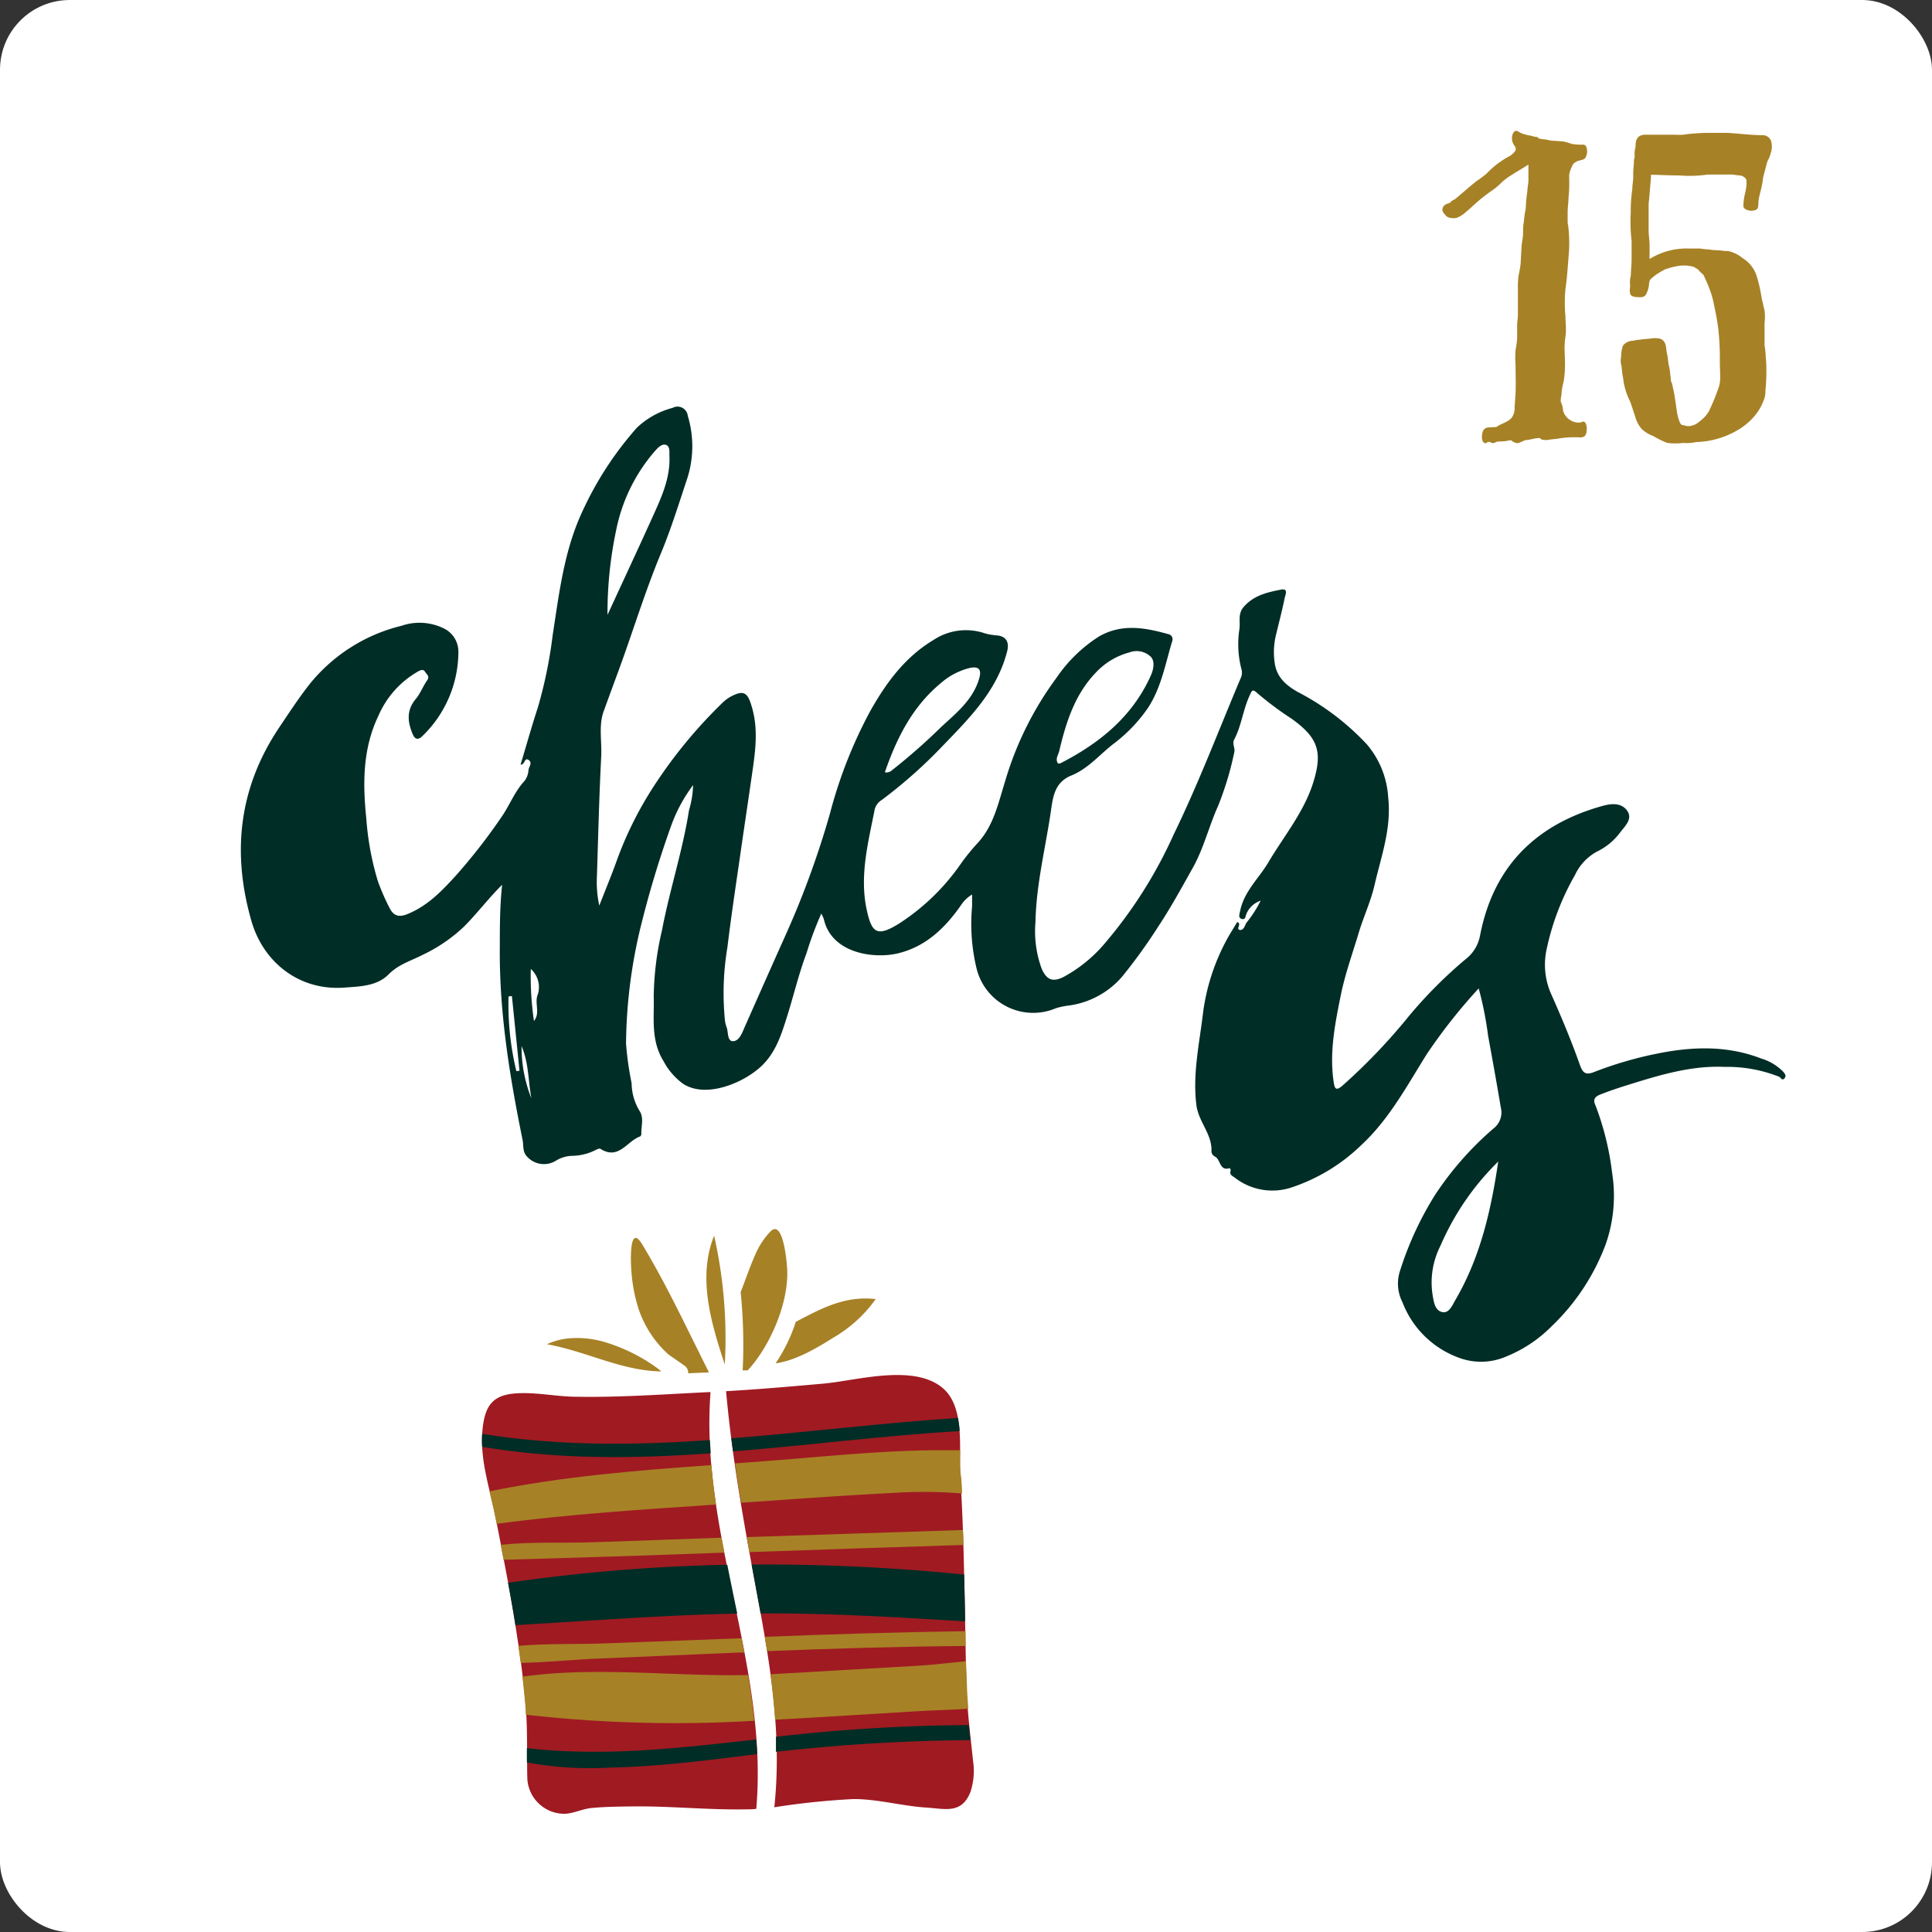 <svg xmlns="http://www.w3.org/2000/svg" viewBox="0 0 270 270"><rect x="0" y="0" width="270" height="270" fill="#333333" stroke="none"/><defs><style>.cls-1{fill:#fff;}.cls-2{fill:#a78126;}.cls-3{fill:#a01a22;}.cls-4{fill:#002d26;}</style></defs><g id="Capa_2" data-name="Capa 2"><g id="Home"><rect class="cls-1" width="270" height="270" rx="9.75"/><path class="cls-2" d="M211.66,18.38c.28-.26.6.08.87.2a5.75,5.75,0,0,0,1.35.37l.64.17c.14,0,.29,0,.41.1s.07.14.29.17l.3.05.56.06a6.29,6.29,0,0,0,1,.18c.46,0,.91.06,1.37.09a7.3,7.3,0,0,1,1.19.34,8.57,8.57,0,0,0,1.52.11.48.48,0,0,1,.55.38,1.74,1.74,0,0,1-.19,1.51c-.23.26-.79.28-1.09.42a1.81,1.81,0,0,0-.58.4,6.43,6.43,0,0,0-.44,1l-.11.45,0,.77a18,18,0,0,1-.1,2.52v-.11c0,.72-.12,1.43-.12,2.15l0,1.09c0,.07,0,.57.06.63a19.69,19.69,0,0,1,.08,4.34c-.13,1.54-.22,3.11-.45,4.64a20.42,20.42,0,0,0,0,3.75c0,.69.09,1.38.07,2.08,0,.48-.1.94-.14,1.42-.13,1.23.06,2.51,0,3.75a11.32,11.32,0,0,1-.2,2,9.44,9.44,0,0,0-.26,1.37c0,.41-.13.82-.13,1.23,0,.25.16.43.22.68a6,6,0,0,1,.12.74,2.34,2.34,0,0,0,1.88,1.61,1.76,1.76,0,0,0,.51,0c.16,0,.17-.08.32-.11a.38.38,0,0,1,.42.19,1.82,1.82,0,0,1,.16,1c0,.32-.12.82-.45.93a1.42,1.42,0,0,1-.71.06h-.86a13.48,13.48,0,0,0-1.56.12l-.75.12c-.24,0-.47.06-.7.06a2.53,2.53,0,0,1-1.31,0c-.15-.12-.06-.18-.28-.18h-.29l-.37.06a11.25,11.25,0,0,1-1.37.24,6.23,6.23,0,0,1-1,.41,2,2,0,0,1-.6-.18c-.11-.06-.21-.18-.3-.23H211a6.11,6.11,0,0,1-1.41.17,1,1,0,0,0-.58.12c-.16.06-.4.18-.56.06a.86.86,0,0,0-.55-.12.42.42,0,0,1-.35.18c-.59-.18-.48-1.2-.33-1.61a.83.83,0,0,1,.78-.59l1.13-.07c.67-.49,1.54-.64,2.11-1.26a2.3,2.3,0,0,0,.43-1.54L211.8,55c.06-1.36,0-2.72,0-4.08a12.86,12.86,0,0,1,0-2,13.45,13.45,0,0,0,.22-1.55V45.52c0-.5.1-1,.11-1.49,0-1.19,0-2.38,0-3.57a11.59,11.59,0,0,1,.1-2,15.07,15.07,0,0,0,.28-1.61l.11-2c0-.56.11-1.1.19-1.66s0-1.25.1-1.88.13-1.16.22-1.74l0,.1a4.22,4.22,0,0,0,.11-.85,17.58,17.58,0,0,1,.21-2.05c0-.54.15-1.09.15-1.6V23c-.76.5-1.56.94-2.33,1.44a9.2,9.2,0,0,0-1.42,1.06,8.91,8.91,0,0,1-1.24,1.06,21.63,21.63,0,0,0-2.39,1.87c-.47.41-.91.85-1.4,1.23a3.67,3.67,0,0,1-1.24.78c-.45.12-1.39.06-1.62-.45a1.07,1.07,0,0,1-.37-.57.8.8,0,0,1,.13-.56,1.15,1.15,0,0,1,.66-.43l.28-.1a1,1,0,0,1,.25-.26c.17-.13.37-.17.52-.31l.59-.5c.77-.65,1.52-1.31,2.31-1.94a16.63,16.63,0,0,0,1.43-1.07A12.89,12.89,0,0,1,209.13,23c.51-.38,1-.72,1.58-1.05a2.64,2.64,0,0,0,1.09-.92.7.7,0,0,0-.09-.59,1.72,1.72,0,0,1-.41-1.16,1.35,1.35,0,0,1,.36-.94Z"/><path class="cls-2" d="M241.29,18.57c.47,0,1,.08,1.41.08l-.11,0c1.26.11,2.52.24,3.77.24a1.23,1.23,0,0,1,1.2,1,3,3,0,0,1-.09,1.51v-.11a2.94,2.94,0,0,1-.38,1.06,4.29,4.29,0,0,0-.27.86l-.35,1.32c-.1.39-.13.78-.2,1.18-.13.75-.37,1.42-.49,2.19s.12,1.38-.65,1.51a1.64,1.64,0,0,1-1.31-.25c-.23-.2-.18-.49-.16-.76a8.42,8.42,0,0,1,.18-1.24,7.8,7.8,0,0,0,.24-1.35c0-.08,0-.79-.08-.8a1.22,1.22,0,0,0-.95-.5h.08c-.42,0-.81-.12-1.24-.12h-2.74a3.54,3.54,0,0,1-.56,0l.08,0a17.29,17.29,0,0,1-3.94.13c-1.32,0-2.64-.07-4-.1,0,.49-.08,1.24-.11,1.6-.07.81-.12,1.62-.22,2.42v.08l0,.31v3.42c0,.65.12,1.28.13,1.92V36.2a9.75,9.75,0,0,1,5.37-1.47h1.52c.36,0,.7.11,1.06.11s.83.12,1.24.12a10.71,10.71,0,0,1,1.26.11,1.54,1.54,0,0,0,.37,0,3.16,3.16,0,0,1,.79.2,4.69,4.69,0,0,1,1.4.81,4.52,4.52,0,0,1,1.93,2.41,20.6,20.6,0,0,1,.73,3.2l.4,1.73a7.16,7.16,0,0,1,0,1.73c0,.63,0,1.27,0,1.9v1s0,.35,0,.23a11.53,11.53,0,0,1,.17,1.66c.05.51.08,1,.08,1.54a27.27,27.27,0,0,1-.14,3.25v-.1a2.92,2.92,0,0,1-.25,1.36,7.75,7.75,0,0,1-.76,1.49,8.79,8.79,0,0,1-2.33,2.3,12.08,12.08,0,0,1-6.44,2h.11a6,6,0,0,1-1.79.12,9.33,9.33,0,0,1-2.24,0,12.19,12.19,0,0,1-1.92-.94,5,5,0,0,1-1.65-1,4.27,4.27,0,0,1-.93-1.79l-.67-2a10.36,10.36,0,0,1-.73-1.87,10.24,10.24,0,0,1-.25-1.2,2.34,2.34,0,0,0-.08-.52c-.08-.44-.1-.89-.18-1.33l.11.18a2.58,2.58,0,0,1-.15-1.6,4.26,4.26,0,0,1,.26-1.54,1.8,1.8,0,0,1,1.43-.67,4.54,4.54,0,0,1,1.09-.15l-.13,0c.48-.09,1-.1,1.44-.15a3.31,3.31,0,0,1,1.29,0c.69.19.86.79.92,1.41a9.6,9.6,0,0,0,.17,1c.08.43.1.86.18,1.28a6.77,6.77,0,0,1,.2,1.18c0,.19.05.36.07.55s.06.46,0,.4l0,.08c0-.14.11.19.1.18l.09.21.13.59c.08.38.17.76.23,1.14l.33,2.23a6,6,0,0,0,.44,1.55c.2.38.44.26.79.38a.82.82,0,0,0,.38.05s.24,0,.12,0a3,3,0,0,0,.9-.27,5,5,0,0,0,.64-.47,4.8,4.8,0,0,0,1.17-1.29,27.89,27.89,0,0,0,1.22-2.91,4.56,4.56,0,0,0,.38-1.89c0-.73-.05-1.46-.05-2.18a37.1,37.1,0,0,0-.22-4.6c-.16-1.35-.45-2.64-.73-4a16.45,16.45,0,0,0-1.13-3.06,3.12,3.12,0,0,0-.23-.49l-.42-.37c-.12-.11-.22-.3-.35-.38a5.08,5.08,0,0,0-.59-.35,5,5,0,0,0-2.26-.1,10.48,10.48,0,0,0-1.9.52c.12,0-.23.15-.25.16l-.72.44a8.21,8.21,0,0,0-.86.7c-.28.25-.2.85-.31,1.2a3.25,3.25,0,0,1-.39,1c-.26.38-.77.34-1.19.31s-.94-.09-1-.57a1.91,1.91,0,0,1,0-.75,3.2,3.2,0,0,0,0-.53,3.07,3.07,0,0,1,.11-1.13v.1c0-.86.12-1.72.11-2.55V33.83s0-.18,0-.22l0,.1a24,24,0,0,1-.12-4,21.66,21.66,0,0,1,.22-3.31c0-.57.13-1.13.13-1.7a11.73,11.73,0,0,1,.09-1.78l0-.44c0-.22.11-.45.11-.66a3.25,3.25,0,0,1,.12-1.28v.1c0-.65,0-1.32.65-1.67a2.08,2.08,0,0,1,1-.14h1.3c.86,0,1.73,0,2.6,0a10.29,10.29,0,0,0,1.11,0,3,3,0,0,1,.59-.07l-.13,0a27.43,27.43,0,0,1,3.51-.19Z"/><path class="cls-2" d="M101.29,190.69a65.14,65.14,0,0,0-1.49-18C97.48,178.48,99.33,184.78,101.29,190.69Z"/><path class="cls-3" d="M99.3,194.55h-.22c-6.14.29-12.28.75-18.43.65-2.69,0-5.33-.59-8-.5-3.56.11-4.86,1.41-5.22,5.1-.41,4.32,1.07,8.3,1.88,12.5.89,4.63,1.82,9.26,2.57,13.92.68,4.24,1.32,8.51,1.63,12.8.22,3.11.11,6.33.18,9.46a5.19,5.19,0,0,0,5.09,5c1.35,0,2.54-.68,3.9-.81,1.92-.18,3.89-.2,5.82-.22,5.21-.06,10.42.5,15.62.41.52,0,1,0,1.57-.07C107.42,233,97.78,214.18,99.3,194.55Z"/><path class="cls-2" d="M85.18,187.77A13.75,13.75,0,0,0,80.1,187a9.44,9.44,0,0,0-3.67.86c5.59,1,10.41,3.72,16,3.8l-.52-.42A24.33,24.33,0,0,0,85.18,187.77Z"/><path class="cls-2" d="M88.24,177.67a22.41,22.41,0,0,0,1,5.25,15,15,0,0,0,4.2,6.39l2.18,1.51a1.25,1.25,0,0,1,.56,1.1l2.9-.13c-3-5.94-5.85-12.13-9.29-17.82C87.76,170.55,88.19,177.25,88.24,177.67Z"/><path class="cls-2" d="M107.6,172.18a10.73,10.73,0,0,0-1.86,2.73c-.85,1.85-1.49,3.77-2.23,5.66a73.84,73.84,0,0,1,.28,10.94l.7,0c3.25-3.48,6-10,5.47-14.75C110,177.26,109.55,170,107.6,172.18Z"/><path class="cls-2" d="M111.21,184.73a22.78,22.78,0,0,1-2.82,5.8c2.87-.4,5.81-2.17,8.17-3.65a18.86,18.86,0,0,0,5.82-5.33C118.18,181.07,115,182.73,111.21,184.73Z"/><path class="cls-3" d="M135.05,235.17c-.12-4.77-.18-9.55-.29-14.33s-.23-9.54-.55-14.3c-.25-3.67.76-9.79-2.43-12.53-4.06-3.48-12.08-1.06-16.68-.65s-9.08.8-13.63,1.06c.93,10.38,2.85,20.33,4.74,30.57,1.69,9.14,3,18.3,2,27.58a104.84,104.84,0,0,1,11.07-1.15c3.46,0,6.87,1,10.32,1.2,2.56.18,4.77.87,6-2.13a9.36,9.36,0,0,0,.4-4.31C135.61,242.49,135.14,238.9,135.05,235.17Z"/><path class="cls-4" d="M102.2,201l.24,1.83C113,202,123.55,200.61,134.1,200c0-.63-.12-1.24-.22-1.84C123.32,198.84,112.76,200.18,102.2,201Z"/><path class="cls-4" d="M67.38,200.38a15.63,15.63,0,0,0,0,1.81c10.63,1.8,21.27,1.68,31.93.91,0-.62-.08-1.23-.1-1.85C88.58,202,78,202.09,67.38,200.38Z"/><path class="cls-2" d="M104.35,214.81c.13.7.25,1.4.38,2.1q14.94-.53,29.9-1c0-.7,0-1.39-.06-2.09Z"/><path class="cls-2" d="M82.87,215.53c-4.13.15-8.63-.1-12.9.36.13.7.27,1.39.4,2.09q15.43-.42,30.86-1l-.39-2.09Q91.85,215.23,82.87,215.53Z"/><path class="cls-2" d="M106.87,228.75c.12.68.22,1.36.33,2,9.24-.37,18.49-.65,27.74-.72,0-.69,0-1.38,0-2.07C125.56,228.09,116.21,228.38,106.87,228.75Z"/><path class="cls-2" d="M84.9,229.65c-4,.17-8.31,0-12.47.36.12.79.24,1.59.34,2.38,3.6-.06,7.25-.45,10.73-.6,6.55-.27,13.11-.57,19.67-.84l.86,0c-.12-.68-.26-1.36-.4-2Z"/><path class="cls-4" d="M108.44,242.72c0,.7,0,1.4,0,2.1a257.22,257.22,0,0,1,27.16-1.63l-.21-2.11A246.55,246.55,0,0,0,108.44,242.72Z"/><path class="cls-4" d="M73.63,244.3c0,.66,0,1.32,0,2a48.27,48.27,0,0,0,11.53.73c6.83-.15,13.62-1,20.39-1.86l.25,0c0-.7-.08-1.39-.13-2.08C94.93,244.3,84.38,245.54,73.63,244.3Z"/><path class="cls-2" d="M135,232.16c-2.26.21-4.51.5-6.72.63q-10.31.61-20.6,1.19h0c.28,2.12.49,4.23.64,6.35,6.66-.36,13.31-.79,20-1.19,2.27-.14,4.64-.17,7-.35-.09-1.2-.17-2.4-.2-3.62Z"/><path class="cls-2" d="M73,234.32c.19,1.56.35,3.13.47,4.71,0,.2,0,.4,0,.6a185.18,185.18,0,0,0,31.95.85c-.23-2.14-.52-4.26-.87-6.39C94.09,234.31,83.38,232.85,73,234.32Z"/><path class="cls-4" d="M134.74,220.05a275.2,275.2,0,0,0-29.7-1.4l1.17,6.34.09.49c9.56-.06,19,.53,28.57,1.11,0-1.92-.07-3.83-.11-5.75C134.75,220.58,134.75,220.31,134.74,220.05Z"/><path class="cls-4" d="M71,221.2c.31,1.67.62,3.35.89,5,.05.3.09.6.14.91,10.33-.58,20.62-1.4,31-1.61-.47-2.28-.94-4.55-1.39-6.82A244.42,244.42,0,0,0,71,221.2Z"/><path class="cls-2" d="M134.17,202.67h-2.65c-8,0-16.06.87-24,1.48l-4.8.36q.39,2.76.85,5.5l4-.27c6.29-.46,12.58-.87,18.88-1.19a66.19,66.19,0,0,1,8,.17c0-.73-.06-1.46-.11-2.19C134.13,205.43,134.17,204.08,134.17,202.67Z"/><path class="cls-2" d="M68.4,208.42c.31,1.29.63,2.58.88,3.89l.12.65c10.15-1.37,20.44-2,30.67-2.7-.27-1.84-.49-3.67-.65-5.51C89,205.49,78.55,206.33,68.4,208.42Z"/><path class="cls-4" d="M206.65,138.13a76.93,76.93,0,0,0-7.25,9.18c-2.78,4.43-5.25,9.1-9.16,12.72a25.51,25.51,0,0,1-10,6,8.54,8.54,0,0,1-7.69-1.46c-.31-.23-.79-.41-.55-1,0-.08-.12-.33-.12-.33-1.49.5-1.27-1.26-2.12-1.62a.89.89,0,0,1-.46-.67c.14-2.44-1.81-4.13-2.11-6.56-.53-4.41.44-8.6.94-12.87a29.47,29.47,0,0,1,3.3-10.18c.45-.85,1-1.66,1.46-2.48.74.23-.28,1,.42,1.11.52,0,.64-.59.87-1a16.39,16.39,0,0,0,2-3.1,3.31,3.31,0,0,0-2,1.86c-.13.33-.12.85-.65.69s-.3-.66-.23-1.06c.53-2.77,2.66-4.63,4-6.92,2.16-3.63,4.91-6.94,6.2-11,1.39-4.37.71-6.34-3-9a45.75,45.75,0,0,1-4.82-3.6c-.68-.63-.74-.28-1.05.38-.92,2-1.13,4.2-2.15,6.13-.33.63.19,1.17,0,1.84a43.79,43.79,0,0,1-2.25,7.44c-1.28,2.84-2,5.91-3.53,8.64s-3.05,5.52-4.79,8.15a75.33,75.33,0,0,1-5.11,7.09,11.93,11.93,0,0,1-7.32,4,10.44,10.44,0,0,0-1.91.39,8.14,8.14,0,0,1-11.12-5.67,26.61,26.61,0,0,1-.6-8.57c0-.5,0-1,0-1.65a4.82,4.82,0,0,0-1.59,1.55c-2.19,3.12-4.85,5.7-8.68,6.65-3.39.85-9.35.05-10.44-4.73a5.55,5.55,0,0,0-.36-.81,48.72,48.72,0,0,0-2.08,5.58c-1.1,2.92-1.81,6-2.74,8.91-.81,2.59-1.6,5-3.6,6.88-2.65,2.44-7.82,4.46-10.91,2.41a9.22,9.22,0,0,1-2.69-3.1c-1.84-2.95-1.32-6-1.4-9.1a42.23,42.23,0,0,1,1.15-9.22c1.07-5.64,2.89-11.11,3.78-16.8a13.4,13.4,0,0,0,.57-3.51,21.65,21.65,0,0,0-3,5.5,143.11,143.11,0,0,0-4.23,13.92,71.53,71.53,0,0,0-2.14,16.71,44,44,0,0,0,.78,5.53,7.61,7.61,0,0,0,1.07,3.81c.7,1,.25,2.17.29,3.27,0,.12-.08.33-.17.36-1.83.63-3,3.36-5.55,1.73-.15-.1-.52.09-.76.21a7.43,7.43,0,0,1-3.2.77,4.53,4.53,0,0,0-2.23.66,3.18,3.18,0,0,1-4.08-.57c-.63-.66-.46-1.53-.6-2.27-1.81-8.9-3.28-17.84-3.19-27,0-2.82,0-5.62.32-8.7-2,2-3.53,4.05-5.33,5.85a22.09,22.09,0,0,1-5.73,3.92c-1.62.84-3.39,1.33-4.78,2.73-1.65,1.68-4,1.7-6.23,1.87-6.28.46-11.36-3.54-13-9.44-2.71-9.54-1.69-18.52,3.89-26.87,1.35-2,2.68-4.06,4.2-6a23.7,23.7,0,0,1,12.94-8.26,7.7,7.7,0,0,1,5.87.36,3.6,3.6,0,0,1,2.06,3.27,16.41,16.41,0,0,1-5,11.76c-.7.69-1.11.43-1.42-.32-.69-1.68-.84-3.28.46-4.83.65-.77,1-1.77,1.6-2.62.4-.58-.08-.82-.3-1.19s-.57-.26-.93-.07a13.12,13.12,0,0,0-5.59,6.23c-2.19,4.57-2.2,9.4-1.69,14.32a39.81,39.81,0,0,0,1.61,8.76,30.38,30.38,0,0,0,1.68,3.84c.51,1,1.25,1.27,2.42.8,2.84-1.14,4.84-3.23,6.83-5.42a80.36,80.36,0,0,0,6.34-8.14c1.15-1.64,1.84-3.57,3.23-5.06a2.79,2.79,0,0,0,.56-1.56c.08-.47.59-1,0-1.38s-.49.7-1.11.66c.81-2.7,1.56-5.37,2.42-8a63.74,63.74,0,0,0,2.07-10.12c.88-5.66,1.54-11.38,3.89-16.69A47.3,47.3,0,0,1,89,59.78,11.46,11.46,0,0,1,94,57a1.44,1.44,0,0,1,2.12,1.12A14.68,14.68,0,0,1,96,67c-1.15,3.43-2.2,6.87-3.59,10.22-2.34,5.61-4.08,11.45-6.2,17.14-.61,1.65-1.22,3.32-1.83,5-.75,2-.25,4.25-.36,6.38-.29,5.58-.42,11.16-.6,16.74a15.48,15.48,0,0,0,.33,4.08c.84-2.15,1.73-4.28,2.5-6.45a50.88,50.88,0,0,1,5.48-10.78,67.09,67.09,0,0,1,9.12-11,5.72,5.72,0,0,1,1.2-.94c1.85-1,2.43-.66,3,1.34,1,3.29.47,6.53,0,9.79s-.93,6.33-1.39,9.49c-.68,4.78-1.42,9.56-2,14.36a38.61,38.61,0,0,0-.33,10.41,6.4,6.4,0,0,0,.26.91c.19.69.07,1.84.86,1.82s1.21-1,1.55-1.82c1.89-4.26,3.77-8.52,5.68-12.77A125.14,125.14,0,0,0,116,113.65a64.38,64.38,0,0,1,5.62-14.28c2.21-3.93,4.87-7.56,8.82-9.92a8.2,8.2,0,0,1,7.23-.93,8.82,8.82,0,0,0,1.78.29c1.22.17,1.6,1,1.31,2.18-1.4,5.52-5.25,9.34-9,13.23a67.84,67.84,0,0,1-8.51,7.56,2.25,2.25,0,0,0-1,1.29c-.91,4.66-2.16,9.31-1.12,14.09.7,3.21,1.41,3.86,4.58,1.87a30.83,30.83,0,0,0,8.66-8.45,29.59,29.59,0,0,1,2.31-2.82c2.2-2.42,2.83-5.52,3.76-8.49a46.28,46.28,0,0,1,7.21-14.55,20.48,20.48,0,0,1,5.95-5.78c3.19-1.82,6.39-1.23,9.63-.33a.75.75,0,0,1,.56,1.08c-.93,3.11-1.5,6.33-3.29,9.14a21.67,21.67,0,0,1-5,5.21c-1.89,1.49-3.49,3.41-5.76,4.33s-2.57,2.81-2.86,4.87c-.75,5.2-2.07,10.32-2.17,15.6a15.16,15.16,0,0,0,.89,6.6c.7,1.54,1.57,1.85,3.11,1.05a20,20,0,0,0,5.52-4.46,63.53,63.53,0,0,0,9.79-15.4c3.47-7.13,6.28-14.54,9.36-21.84a1.8,1.8,0,0,0,.1-1.33,13.84,13.84,0,0,1-.27-5.55c.15-1.06-.27-2.13.64-3.14,1.41-1.59,3.29-2,5.17-2.37,1.07-.21.61.74.52,1.15-.36,1.77-.82,3.52-1.24,5.27a10.14,10.14,0,0,0-.15,3.88c.28,1.94,1.58,3.08,3.21,4A35.72,35.72,0,0,1,191,104a12.55,12.55,0,0,1,3,7.42c.49,4.37-1,8.3-1.93,12.37-.53,2.25-1.52,4.35-2.18,6.55-.87,2.9-1.91,5.78-2.51,8.73-.81,4-1.61,8-1,12.12.14,1,.35,1.29,1.22.54a82,82,0,0,0,9.33-9.77,63.19,63.19,0,0,1,7.83-7.86,5.44,5.44,0,0,0,2.07-3.31c1.84-9.63,7.74-15.54,17.08-18.15,1.24-.35,2.67-.5,3.49.66s-.33,2.17-1,3.06A8.74,8.74,0,0,1,223.2,119a7.13,7.13,0,0,0-3.09,3.28,35.7,35.7,0,0,0-4,10.54,10.08,10.08,0,0,0,.69,6.15c1.45,3.25,2.81,6.52,4,9.87.35,1,.73,1.46,1.92,1a53,53,0,0,1,8.84-2.59c4.91-1,9.8-1.17,14.57.68a7.18,7.18,0,0,1,3.09,1.86c.22.27.44.53.2.86-.36.48-.54-.06-.78-.17a19.63,19.63,0,0,0-7.64-1.38c-4.75-.21-9.22,1.19-13.68,2.58-1.25.39-2.48.81-3.7,1.29-.81.32-1,.77-.66,1.48a39.35,39.35,0,0,1,2.34,9.49,20.45,20.45,0,0,1-.92,10,30.66,30.66,0,0,1-7.57,11.44,18.84,18.84,0,0,1-6.35,4.21,8.84,8.84,0,0,1-6.7.11A13.31,13.31,0,0,1,196,182a5.72,5.72,0,0,1-.35-4.39,46.15,46.15,0,0,1,4.89-10.6,44.47,44.47,0,0,1,8.2-9.32,2.81,2.81,0,0,0,1-2.91c-.56-3.36-1.17-6.71-1.78-10.06A48.92,48.92,0,0,0,206.65,138.13ZM147.86,106.7c.1,0,.2,0,.28,0,5.48-2.8,10.09-6.51,12.68-12.27.36-.79.64-2,0-2.65a2.86,2.86,0,0,0-3-.6A9.89,9.89,0,0,0,153.14,94c-2.95,3.07-4.18,7-5.12,11C147.89,105.51,147.43,106.08,147.86,106.7Zm61.52,55.63a36.91,36.91,0,0,0-8.08,11.78,11.31,11.31,0,0,0-1.1,6.82c.17.93.28,2.14,1.29,2.42s1.48-.95,1.91-1.69C206.84,175.77,208.36,169.28,209.38,162.33ZM84.9,85.93c2.15-4.67,4.33-9.33,6.44-14,1.19-2.63,2.37-5.28,2.21-8.28,0-.56.08-1.3-.49-1.48s-1.12.4-1.51.84A24,24,0,0,0,86.1,74.14,55.76,55.76,0,0,0,84.9,85.93Zm38.77,22a1.12,1.12,0,0,0,1-.3,83.21,83.21,0,0,0,6.91-6.08c2.11-1.94,4.4-3.77,5.26-6.72.36-1.24,0-1.77-1.36-1.47a9.66,9.66,0,0,0-4,2.11C127.55,98.72,125.34,103.07,123.67,107.9ZM72.16,149.69l.44-.05c-.35-3.48-.71-7-1.06-10.44l-.47.05A39.82,39.82,0,0,0,72.16,149.69Zm2.46-7c.95-1.19,0-2.5.56-3.78a3.42,3.42,0,0,0-1-3.5A42.69,42.69,0,0,0,74.62,142.66Zm-1.73,3.54a19.35,19.35,0,0,0,1.37,7.26C73.81,151,73.89,148.52,72.89,146.2Z"/></g></g></svg>